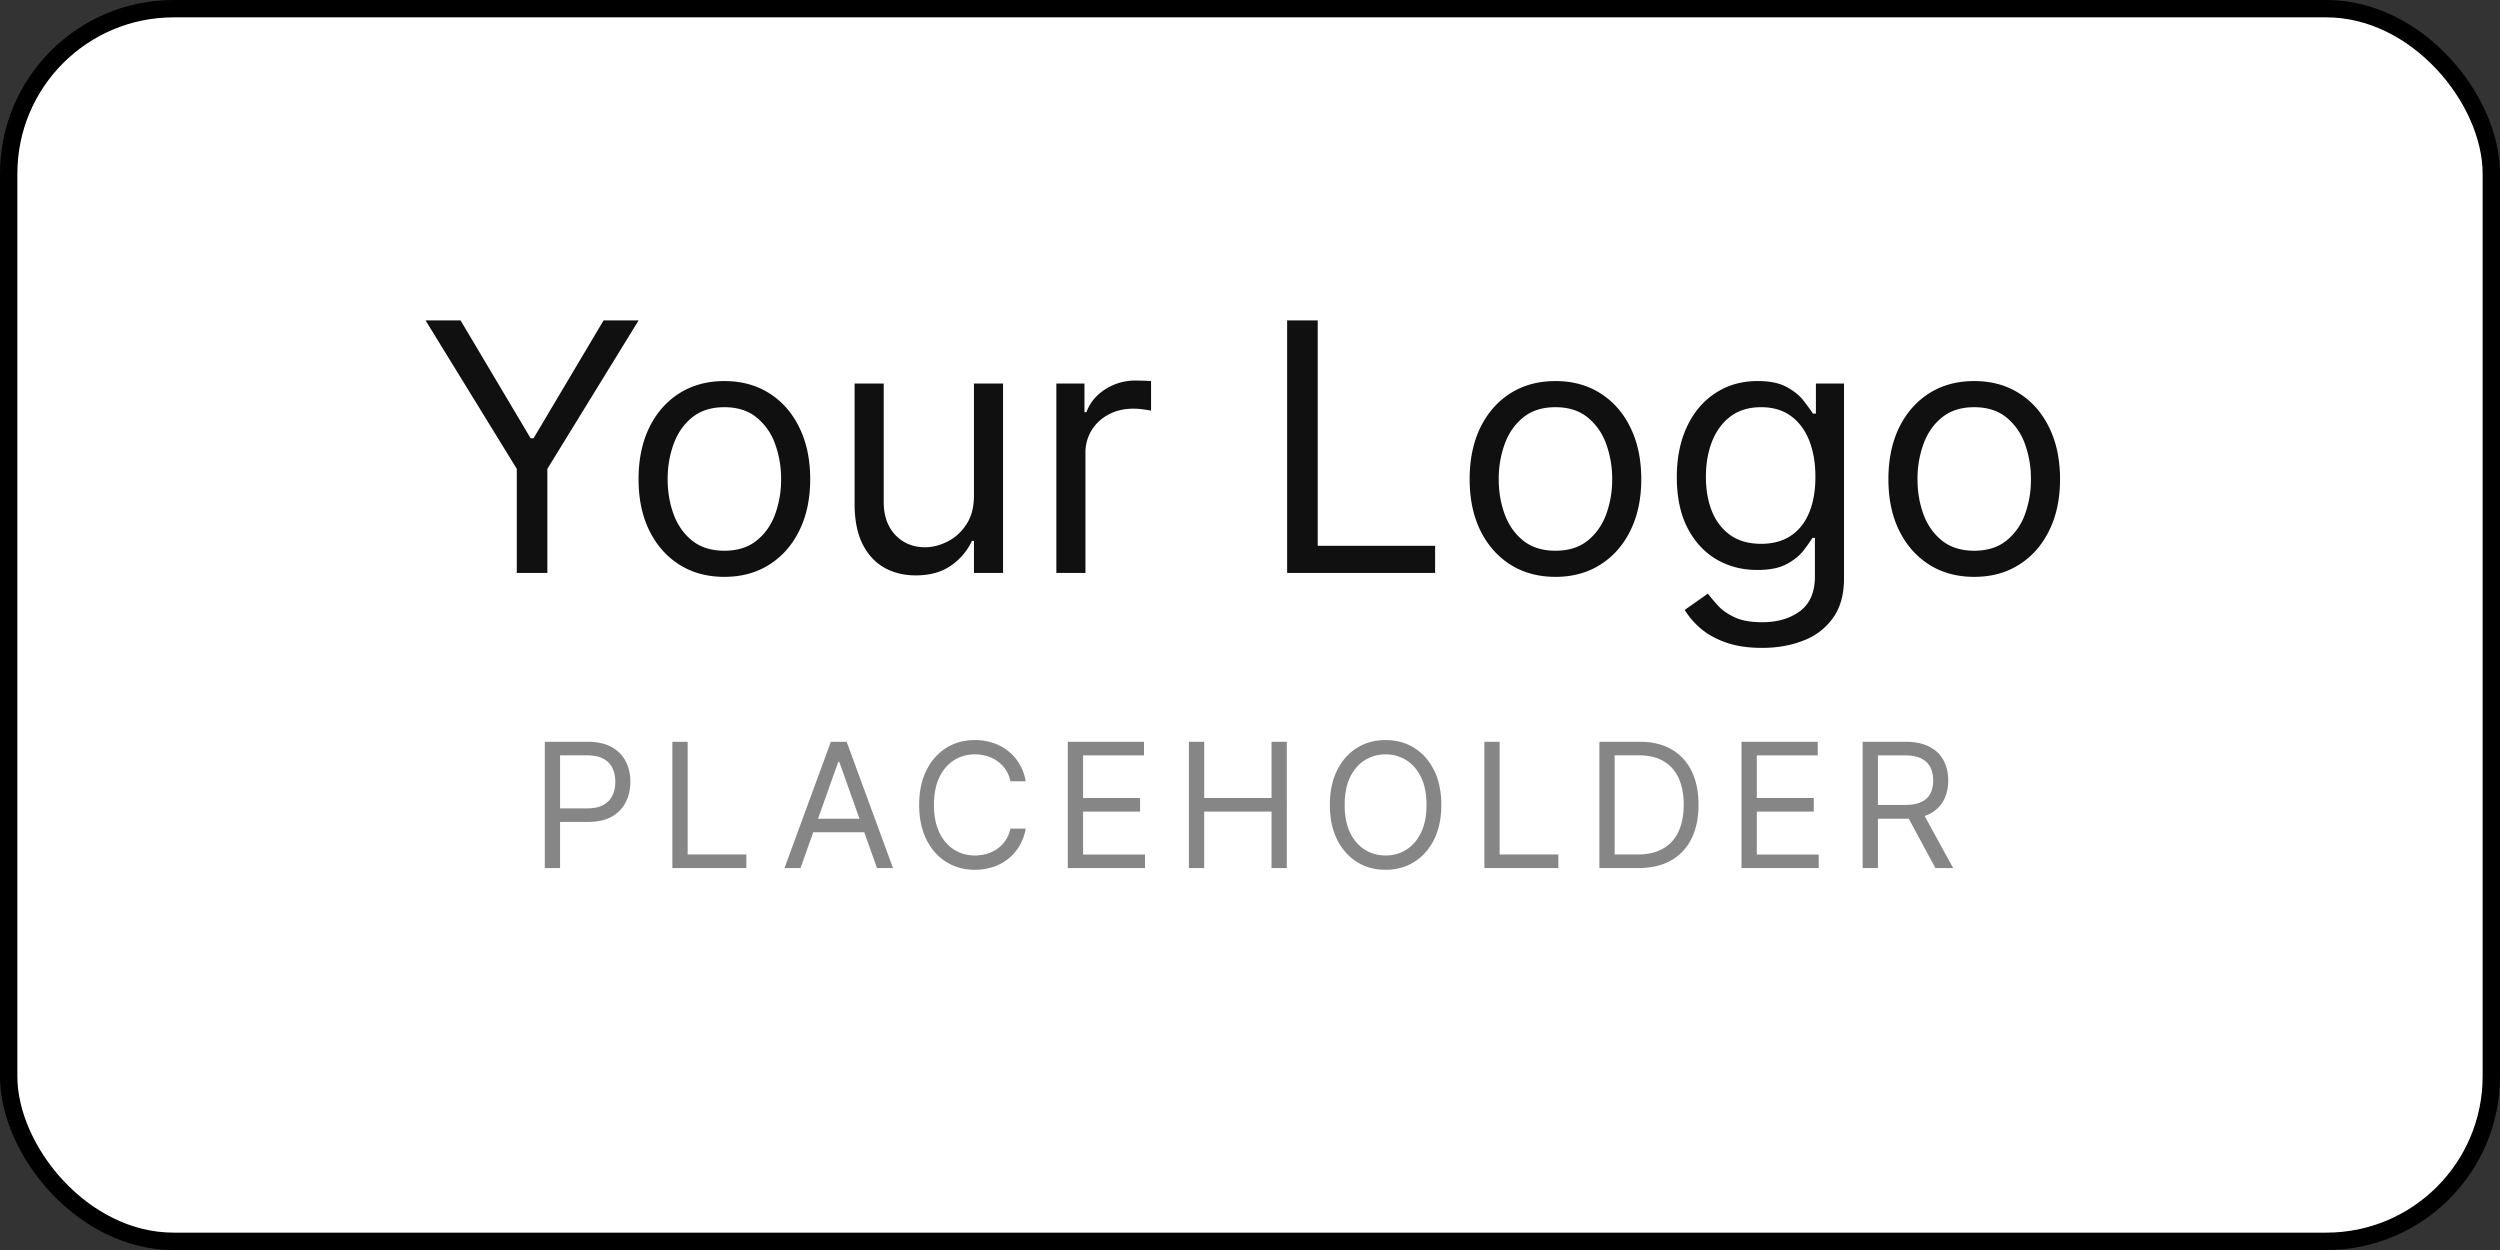 <svg width="144" height="72" fill="none" xmlns="http://www.w3.org/2000/svg"><rect width="100%" height="100%" fill="#333333" stroke="none"/><rect x=".5" y=".5" width="143" height="71" rx="9.5" fill="#fff"/><path d="M24.511 18.454h2.017l4.035 6.79h.17l4.034-6.79h2.017l-5.256 8.552V33h-1.761v-5.994l-5.256-8.552zm17.213 14.773c-.985 0-1.85-.234-2.593-.703-.738-.469-1.316-1.124-1.733-1.967-.412-.843-.617-1.828-.617-2.955 0-1.136.206-2.128.617-2.976.417-.847.995-1.505 1.733-1.974.744-.469 1.608-.703 2.593-.703.985 0 1.846.234 2.585.703.743.469 1.321 1.127 1.733 1.974.417.848.625 1.84.625 2.976 0 1.127-.208 2.112-.625 2.955-.412.843-.99 1.498-1.733 1.967-.739.469-1.6.703-2.585.703zm0-1.505c.748 0 1.363-.192 1.846-.576.483-.383.84-.887 1.073-1.512a5.792 5.792 0 00.348-2.032 5.85 5.85 0 00-.348-2.038 3.433 3.433 0 00-1.073-1.527c-.483-.388-1.098-.582-1.846-.582s-1.364.194-1.847.582c-.483.388-.84.897-1.072 1.527a5.851 5.851 0 00-.348 2.038c0 .73.116 1.407.348 2.032.232.625.59 1.129 1.072 1.512.483.384 1.099.576 1.847.576zM56.1 28.54v-6.45h1.676V33H56.1v-1.847h-.113a3.58 3.58 0 01-1.193 1.414c-.54.383-1.222.575-2.046.575-.682 0-1.288-.15-1.818-.447-.53-.303-.947-.758-1.25-1.364-.303-.61-.455-1.38-.455-2.308V22.09h1.677v6.818c0 .796.222 1.43.667 1.904.45.473 1.023.71 1.719.71.417 0 .84-.107 1.271-.32.436-.213.8-.54 1.094-.98.298-.44.447-1.001.447-1.683zM60.846 33V22.09h1.619v1.649h.114c.198-.54.558-.978 1.08-1.314a3.177 3.177 0 011.76-.505 17.872 17.872 0 01.882.028v1.705a4.973 4.973 0 00-.392-.063 3.839 3.839 0 00-.632-.05c-.53 0-1.003.111-1.42.334-.412.217-.739.52-.98.909a2.45 2.45 0 00-.355 1.314V33h-1.676zm13.293 0V18.454h1.762v12.983h6.761V33H74.14zm15.455.227c-.985 0-1.85-.234-2.593-.703-.738-.469-1.316-1.124-1.733-1.967-.411-.843-.617-1.828-.617-2.955 0-1.136.206-2.128.617-2.976.417-.847.995-1.505 1.733-1.974.744-.469 1.608-.703 2.593-.703.985 0 1.846.234 2.585.703.743.469 1.321 1.127 1.733 1.974.417.848.625 1.84.625 2.976 0 1.127-.208 2.112-.625 2.955-.412.843-.99 1.498-1.733 1.967-.739.469-1.6.703-2.585.703zm0-1.505c.748 0 1.364-.192 1.846-.576.483-.383.84-.887 1.073-1.512a5.79 5.79 0 00.348-2.032 5.85 5.85 0 00-.348-2.038 3.433 3.433 0 00-1.073-1.527c-.483-.388-1.098-.582-1.846-.582s-1.364.194-1.847.582c-.483.388-.84.897-1.072 1.527a5.851 5.851 0 00-.348 2.038c0 .73.116 1.407.348 2.032.232.625.59 1.129 1.072 1.512.483.384 1.099.576 1.847.576zm11.905 5.596c-.81 0-1.506-.104-2.088-.312-.583-.204-1.068-.474-1.456-.81a4.425 4.425 0 01-.916-1.065l1.335-.938c.151.199.343.426.575.682.232.26.55.485.952.675.407.194.94.29 1.598.29.881 0 1.607-.212 2.18-.638.573-.426.86-1.094.86-2.003v-2.216h-.142a9.108 9.108 0 01-.526.739c-.222.288-.544.547-.966.774-.416.222-.98.334-1.69.334-.881 0-1.671-.209-2.372-.625-.696-.417-1.248-1.023-1.655-1.819-.402-.795-.604-1.761-.604-2.897 0-1.118.197-2.09.59-2.92.393-.833.94-1.477 1.64-1.931.701-.46 1.511-.69 2.429-.69.711 0 1.274.12 1.691.356.421.232.743.497.966.795.227.294.402.535.525.725h.171V22.09h1.619v11.221c0 .938-.213 1.7-.639 2.287a3.643 3.643 0 01-1.705 1.3c-.71.28-1.501.42-2.372.42zm-.057-5.994c.673 0 1.241-.154 1.705-.462.464-.307.816-.75 1.058-1.328.241-.578.362-1.269.362-2.074 0-.786-.118-1.48-.355-2.08-.237-.602-.587-1.073-1.051-1.414-.464-.341-1.037-.512-1.719-.512-.71 0-1.302.18-1.775.54-.47.36-.822.843-1.059 1.45-.232.605-.348 1.278-.348 2.016 0 .758.119 1.428.356 2.01.241.578.596 1.032 1.065 1.364.473.326 1.06.49 1.761.49zm12.273 1.903c-.985 0-1.849-.234-2.592-.703-.739-.469-1.317-1.124-1.733-1.967-.412-.843-.618-1.828-.618-2.955 0-1.136.206-2.128.618-2.976.416-.847.994-1.505 1.733-1.974.743-.469 1.607-.703 2.592-.703.985 0 1.847.234 2.585.703.744.469 1.321 1.127 1.733 1.974.417.848.625 1.84.625 2.976 0 1.127-.208 2.112-.625 2.955-.412.843-.989 1.498-1.733 1.967-.738.469-1.6.703-2.585.703zm0-1.505c.748 0 1.364-.192 1.846-.576a3.392 3.392 0 001.073-1.512 5.792 5.792 0 00.348-2.032 5.85 5.85 0 00-.348-2.038 3.437 3.437 0 00-1.073-1.527c-.482-.388-1.098-.582-1.846-.582s-1.364.194-1.847.582c-.483.388-.84.897-1.072 1.527a5.851 5.851 0 00-.348 2.038c0 .73.116 1.407.348 2.032.232.625.589 1.129 1.072 1.512.483.384 1.099.576 1.847.576z" fill="#101010"/><path d="M31.38 50v-7.273h2.458c.57 0 1.037.103 1.4.31.364.203.634.479.809.827.175.348.263.736.263 1.164 0 .429-.088.818-.263 1.169-.173.35-.44.63-.803.838-.362.206-.826.309-1.392.309h-1.761v-.782h1.733c.39 0 .704-.067.94-.202.238-.135.41-.317.516-.547.109-.232.163-.493.163-.785 0-.29-.054-.551-.163-.78-.107-.23-.28-.41-.519-.54-.239-.133-.556-.2-.951-.2h-1.55V50h-.88zm7.348 0v-7.273h.881v6.492h3.38V50h-4.26zm7.383 0h-.924l2.67-7.273h.91L51.437 50h-.923l-2.173-6.122h-.057L46.11 50zm.34-2.84h3.722v.78h-3.721v-.78zM59.082 45H58.2a1.83 1.83 0 00-.742-1.15 1.992 1.992 0 00-.608-.299 2.424 2.424 0 00-.696-.1c-.44 0-.839.112-1.196.334-.355.223-.638.55-.849.984-.208.433-.313.965-.313 1.595s.105 1.16.313 1.594c.21.433.494.761.849.984.357.222.756.334 1.197.334.241 0 .473-.034.695-.1.223-.066.425-.164.608-.295a1.871 1.871 0 00.742-1.154h.88a2.933 2.933 0 01-.362.998 2.726 2.726 0 01-1.53 1.215c-.322.106-.667.16-1.034.16-.62 0-1.171-.152-1.654-.455-.483-.303-.863-.734-1.14-1.293-.277-.558-.416-1.221-.416-1.988 0-.767.139-1.43.416-1.989.277-.559.657-.99 1.14-1.293.483-.303 1.034-.454 1.654-.454.367 0 .712.053 1.034.16.324.106.617.262.877.468.26.204.478.453.653.746.176.291.296.624.363.998zm2.423 5v-7.273h4.389v.782h-3.509v2.457h3.282v.781h-3.282v2.472h3.566V50h-4.446zm6.976 0v-7.273h.881v3.239h3.878v-3.239h.88V50h-.88v-3.253h-3.88V50h-.88zm14.539-3.636c0 .767-.139 1.43-.416 1.988-.276.559-.656.99-1.14 1.293-.482.303-1.034.454-1.654.454-.62 0-1.172-.151-1.655-.454-.483-.303-.863-.734-1.14-1.293-.277-.558-.415-1.221-.415-1.988 0-.767.138-1.43.415-1.989.277-.559.657-.99 1.14-1.293.483-.303 1.035-.454 1.655-.454.62 0 1.172.151 1.655.454.483.303.862.734 1.14 1.293.276.559.415 1.222.415 1.989zm-.852 0c0-.63-.106-1.162-.316-1.595-.209-.433-.492-.761-.849-.983a2.201 2.201 0 00-1.193-.334c-.44 0-.84.111-1.197.334-.355.222-.638.55-.849.983-.208.433-.312.965-.312 1.595s.104 1.16.312 1.594c.211.433.494.761.849.984.358.222.756.334 1.197.334.44 0 .838-.112 1.193-.334.357-.223.64-.55.849-.984.21-.433.316-.965.316-1.594zM85.5 50v-7.273h.88v6.492h3.381V50H85.5zm8.87 0h-2.245v-7.273h2.344c.705 0 1.309.146 1.81.437a2.86 2.86 0 011.155 1.246c.267.54.401 1.187.401 1.94 0 .757-.135 1.41-.405 1.956a2.88 2.88 0 01-1.179 1.257c-.516.291-1.143.437-1.882.437zm-1.365-.781h1.307c.602 0 1.1-.116 1.495-.348a2.15 2.15 0 00.885-.991c.194-.428.29-.939.29-1.53 0-.588-.095-1.093-.287-1.517a2.122 2.122 0 00-.86-.98c-.38-.23-.855-.345-1.423-.345h-1.407v5.71zm7.307.781v-7.273h4.39v.782h-3.509v2.457h3.281v.781h-3.281v2.472h3.565V50h-4.446zm6.977 0v-7.273h2.457c.568 0 1.035.097 1.399.292.365.191.635.455.81.791.175.337.263.719.263 1.147 0 .429-.088.809-.263 1.14a1.852 1.852 0 01-.806.782c-.362.187-.825.28-1.389.28h-1.988v-.795h1.96c.388 0 .701-.057.938-.17.239-.114.411-.275.518-.484.109-.21.163-.461.163-.753 0-.29-.054-.545-.163-.763a1.115 1.115 0 00-.522-.504c-.239-.121-.555-.181-.948-.181h-1.548V50h-.881zm3.423-3.267l1.79 3.267h-1.023l-1.761-3.267h.994z" fill="#868686"/><rect x=".5" y=".5" width="143" height="71" rx="9.5" stroke="#000"/></svg>